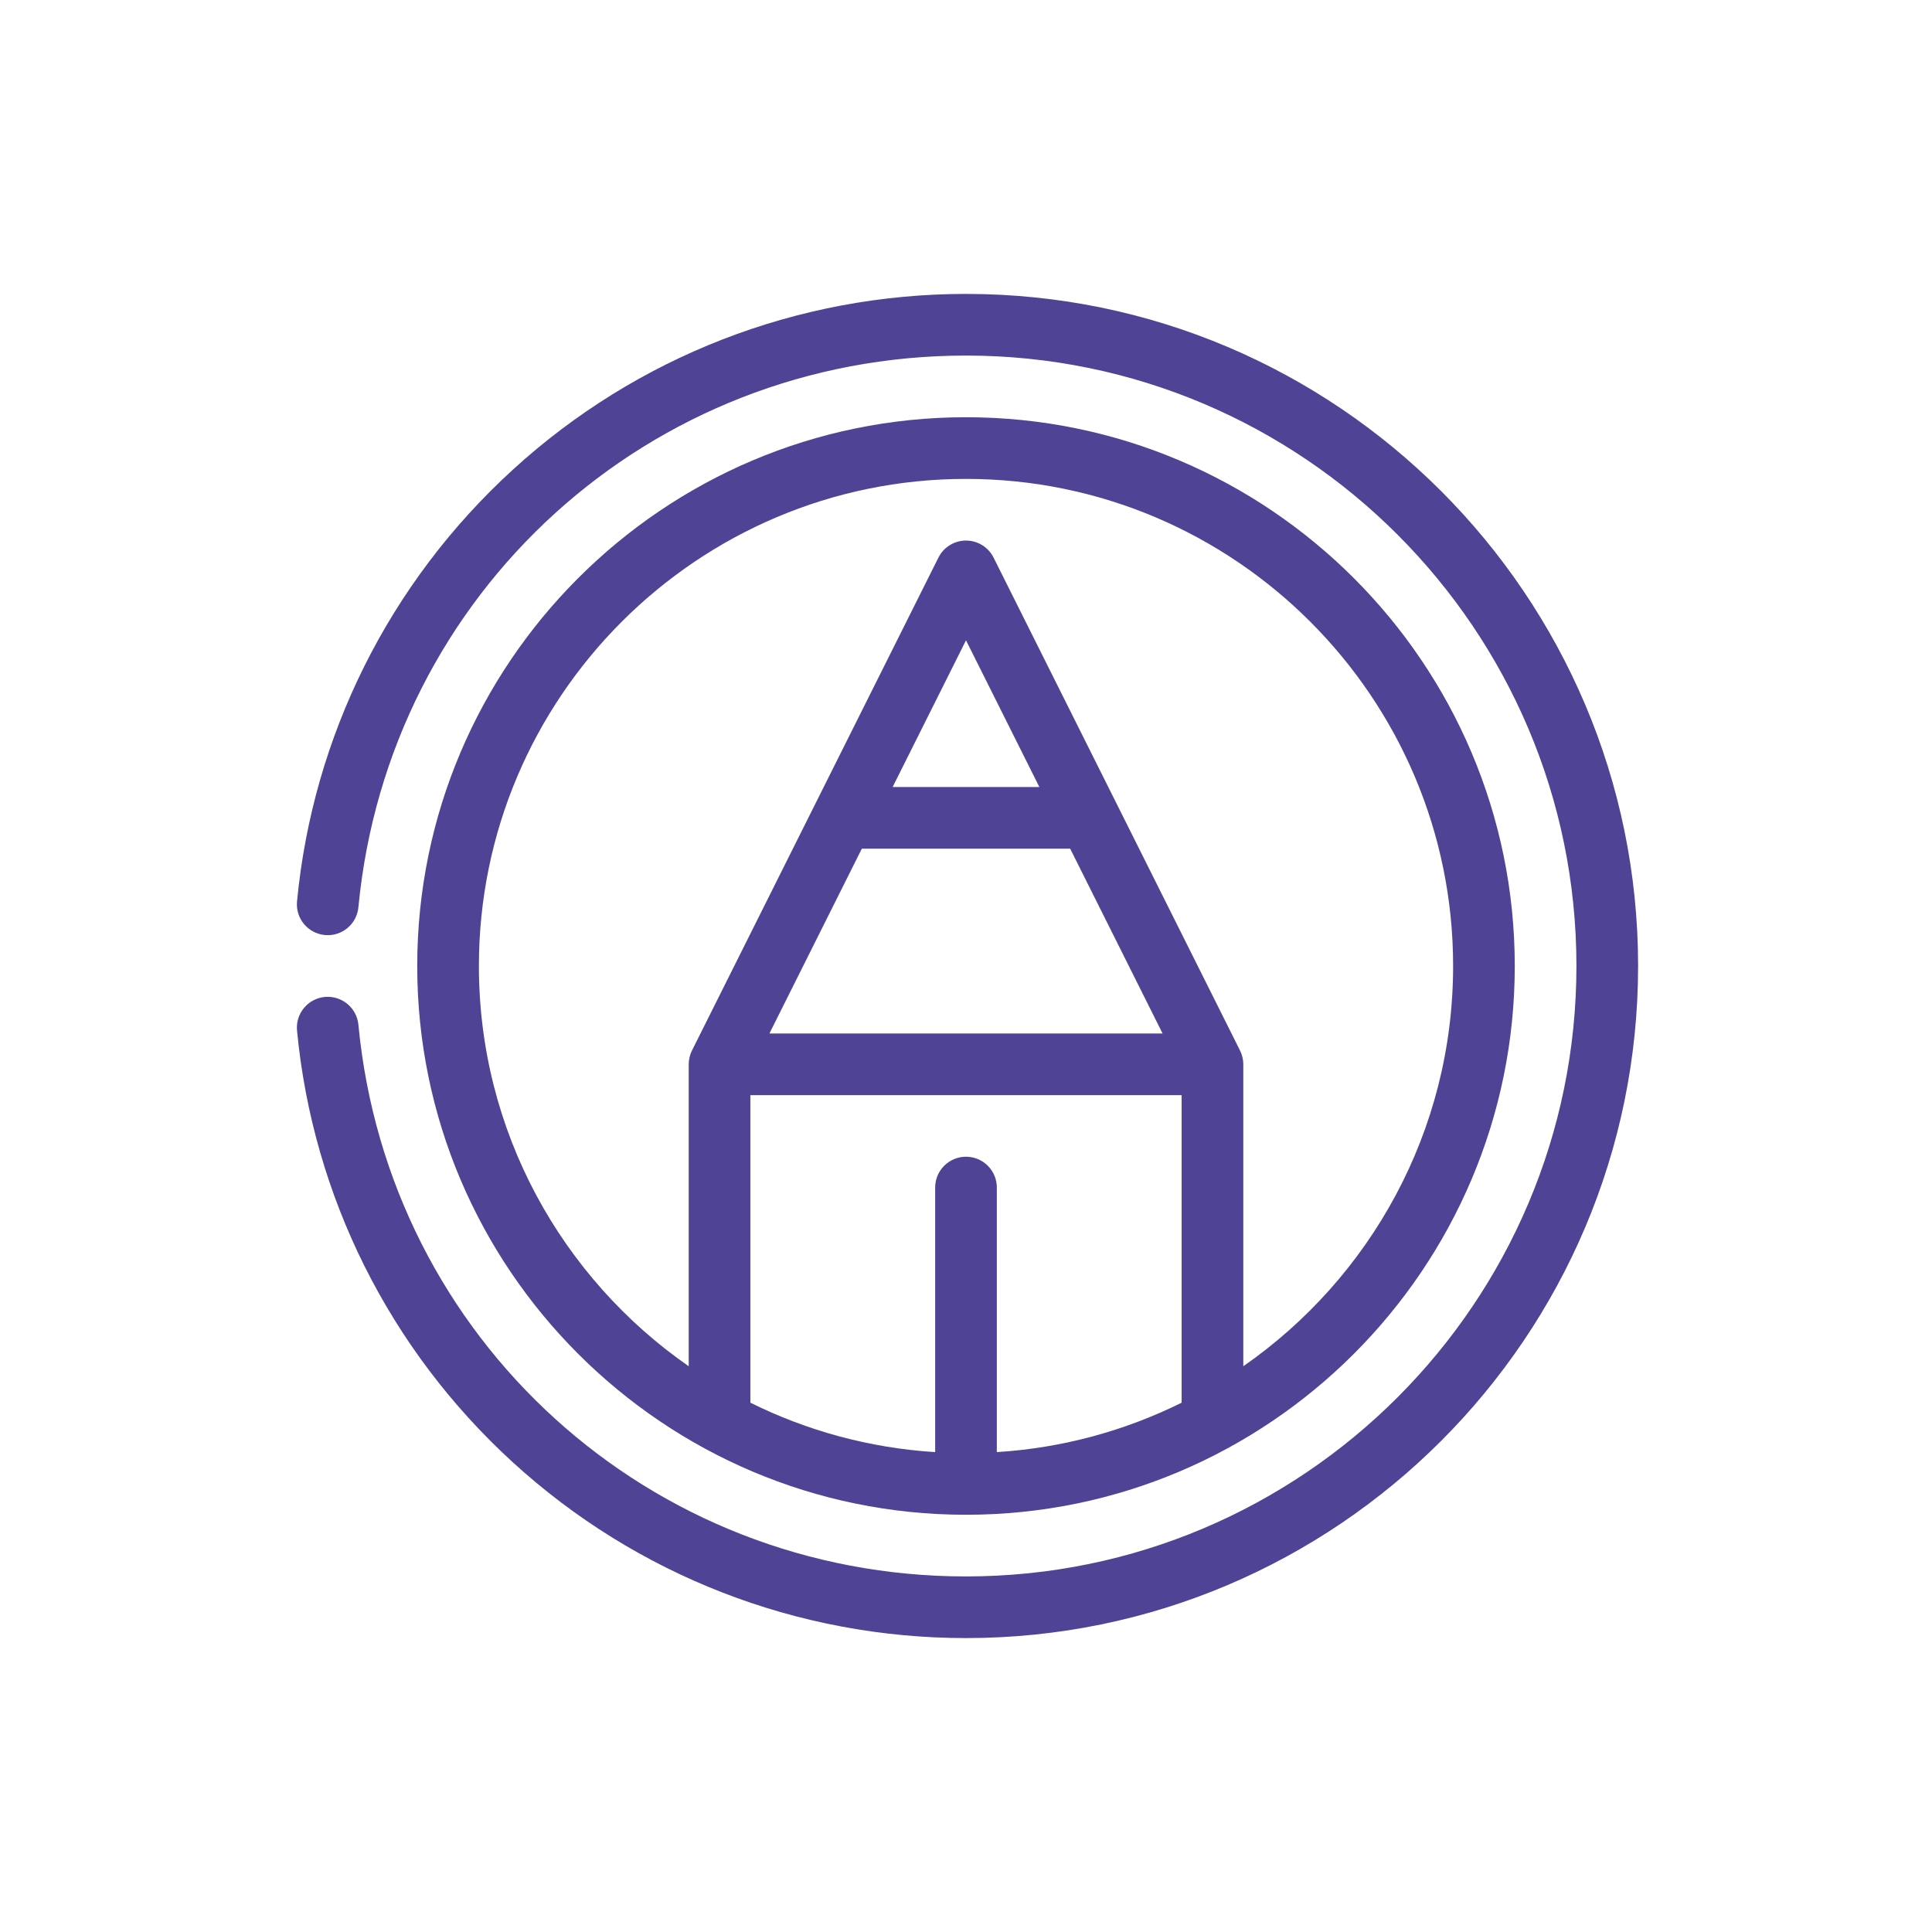 <svg width="100" height="100" viewBox="0 0 100 100" fill="none" xmlns="http://www.w3.org/2000/svg">
<g clip-path="url(#clip0_2_149)">
<path d="M50.001 15.213C41.292 15.213 32.959 18.447 26.537 24.318C20.156 30.151 16.192 38.085 15.374 46.657C15.29 47.534 15.933 48.313 16.811 48.397C17.693 48.481 18.467 47.837 18.551 46.96C20.105 30.68 33.625 18.404 50.001 18.404C67.422 18.404 81.596 32.578 81.596 50C81.596 67.422 67.422 81.596 50.001 81.596C33.624 81.596 20.104 69.319 18.551 53.039C18.467 52.162 17.685 51.519 16.811 51.602C15.933 51.686 15.29 52.465 15.374 53.343C16.192 61.915 20.156 69.848 26.536 75.682C32.959 81.553 41.292 84.787 50 84.787C69.182 84.787 84.788 69.182 84.788 50C84.788 30.818 69.182 15.213 50.001 15.213Z" fill="#4F4396"/>
<path d="M50 21.596C34.338 21.596 21.596 34.338 21.596 50C21.596 65.662 34.338 78.404 50 78.404C65.662 78.404 78.404 65.662 78.404 50C78.404 34.338 65.662 21.596 50 21.596ZM61.161 72.603C58.245 74.049 55.012 74.947 51.596 75.161V61.468C51.596 60.586 50.882 59.872 50 59.872C49.119 59.872 48.404 60.586 48.404 61.468V75.161C44.988 74.947 41.755 74.049 38.839 72.603V56.685H61.161V72.603H61.161ZM55.392 43.927L60.175 53.493H39.825L44.608 43.927H55.392ZM46.203 40.736V40.736L50 33.143L53.797 40.736H46.203ZM64.353 70.717V55.089C64.353 55.029 64.349 54.97 64.343 54.913C64.341 54.898 64.338 54.884 64.336 54.87C64.33 54.825 64.323 54.781 64.313 54.738C64.309 54.723 64.305 54.707 64.301 54.691C64.29 54.65 64.278 54.608 64.264 54.568C64.259 54.552 64.253 54.537 64.247 54.522C64.232 54.481 64.215 54.442 64.196 54.403C64.192 54.394 64.189 54.384 64.184 54.376L51.427 28.861C51.157 28.321 50.604 27.979 50 27.979C49.396 27.979 48.843 28.321 48.573 28.861L35.816 54.376C35.811 54.385 35.809 54.394 35.804 54.403C35.786 54.441 35.769 54.481 35.753 54.522C35.748 54.537 35.742 54.552 35.736 54.568C35.722 54.608 35.71 54.649 35.7 54.691C35.696 54.707 35.691 54.722 35.688 54.738C35.678 54.781 35.671 54.825 35.664 54.87C35.663 54.884 35.66 54.898 35.658 54.912C35.651 54.97 35.648 55.029 35.648 55.089V70.717C29.09 66.159 24.788 58.574 24.788 50C24.788 36.098 36.098 24.788 50 24.788C63.903 24.788 75.213 36.098 75.213 50C75.213 58.573 70.91 66.159 64.353 70.717Z" fill="#4F4396"/>
</g>
<defs>
<clipPath id="clip0_2_149">
<rect width="100" height="100" fill="white"/>
</clipPath>
</defs>
</svg>

